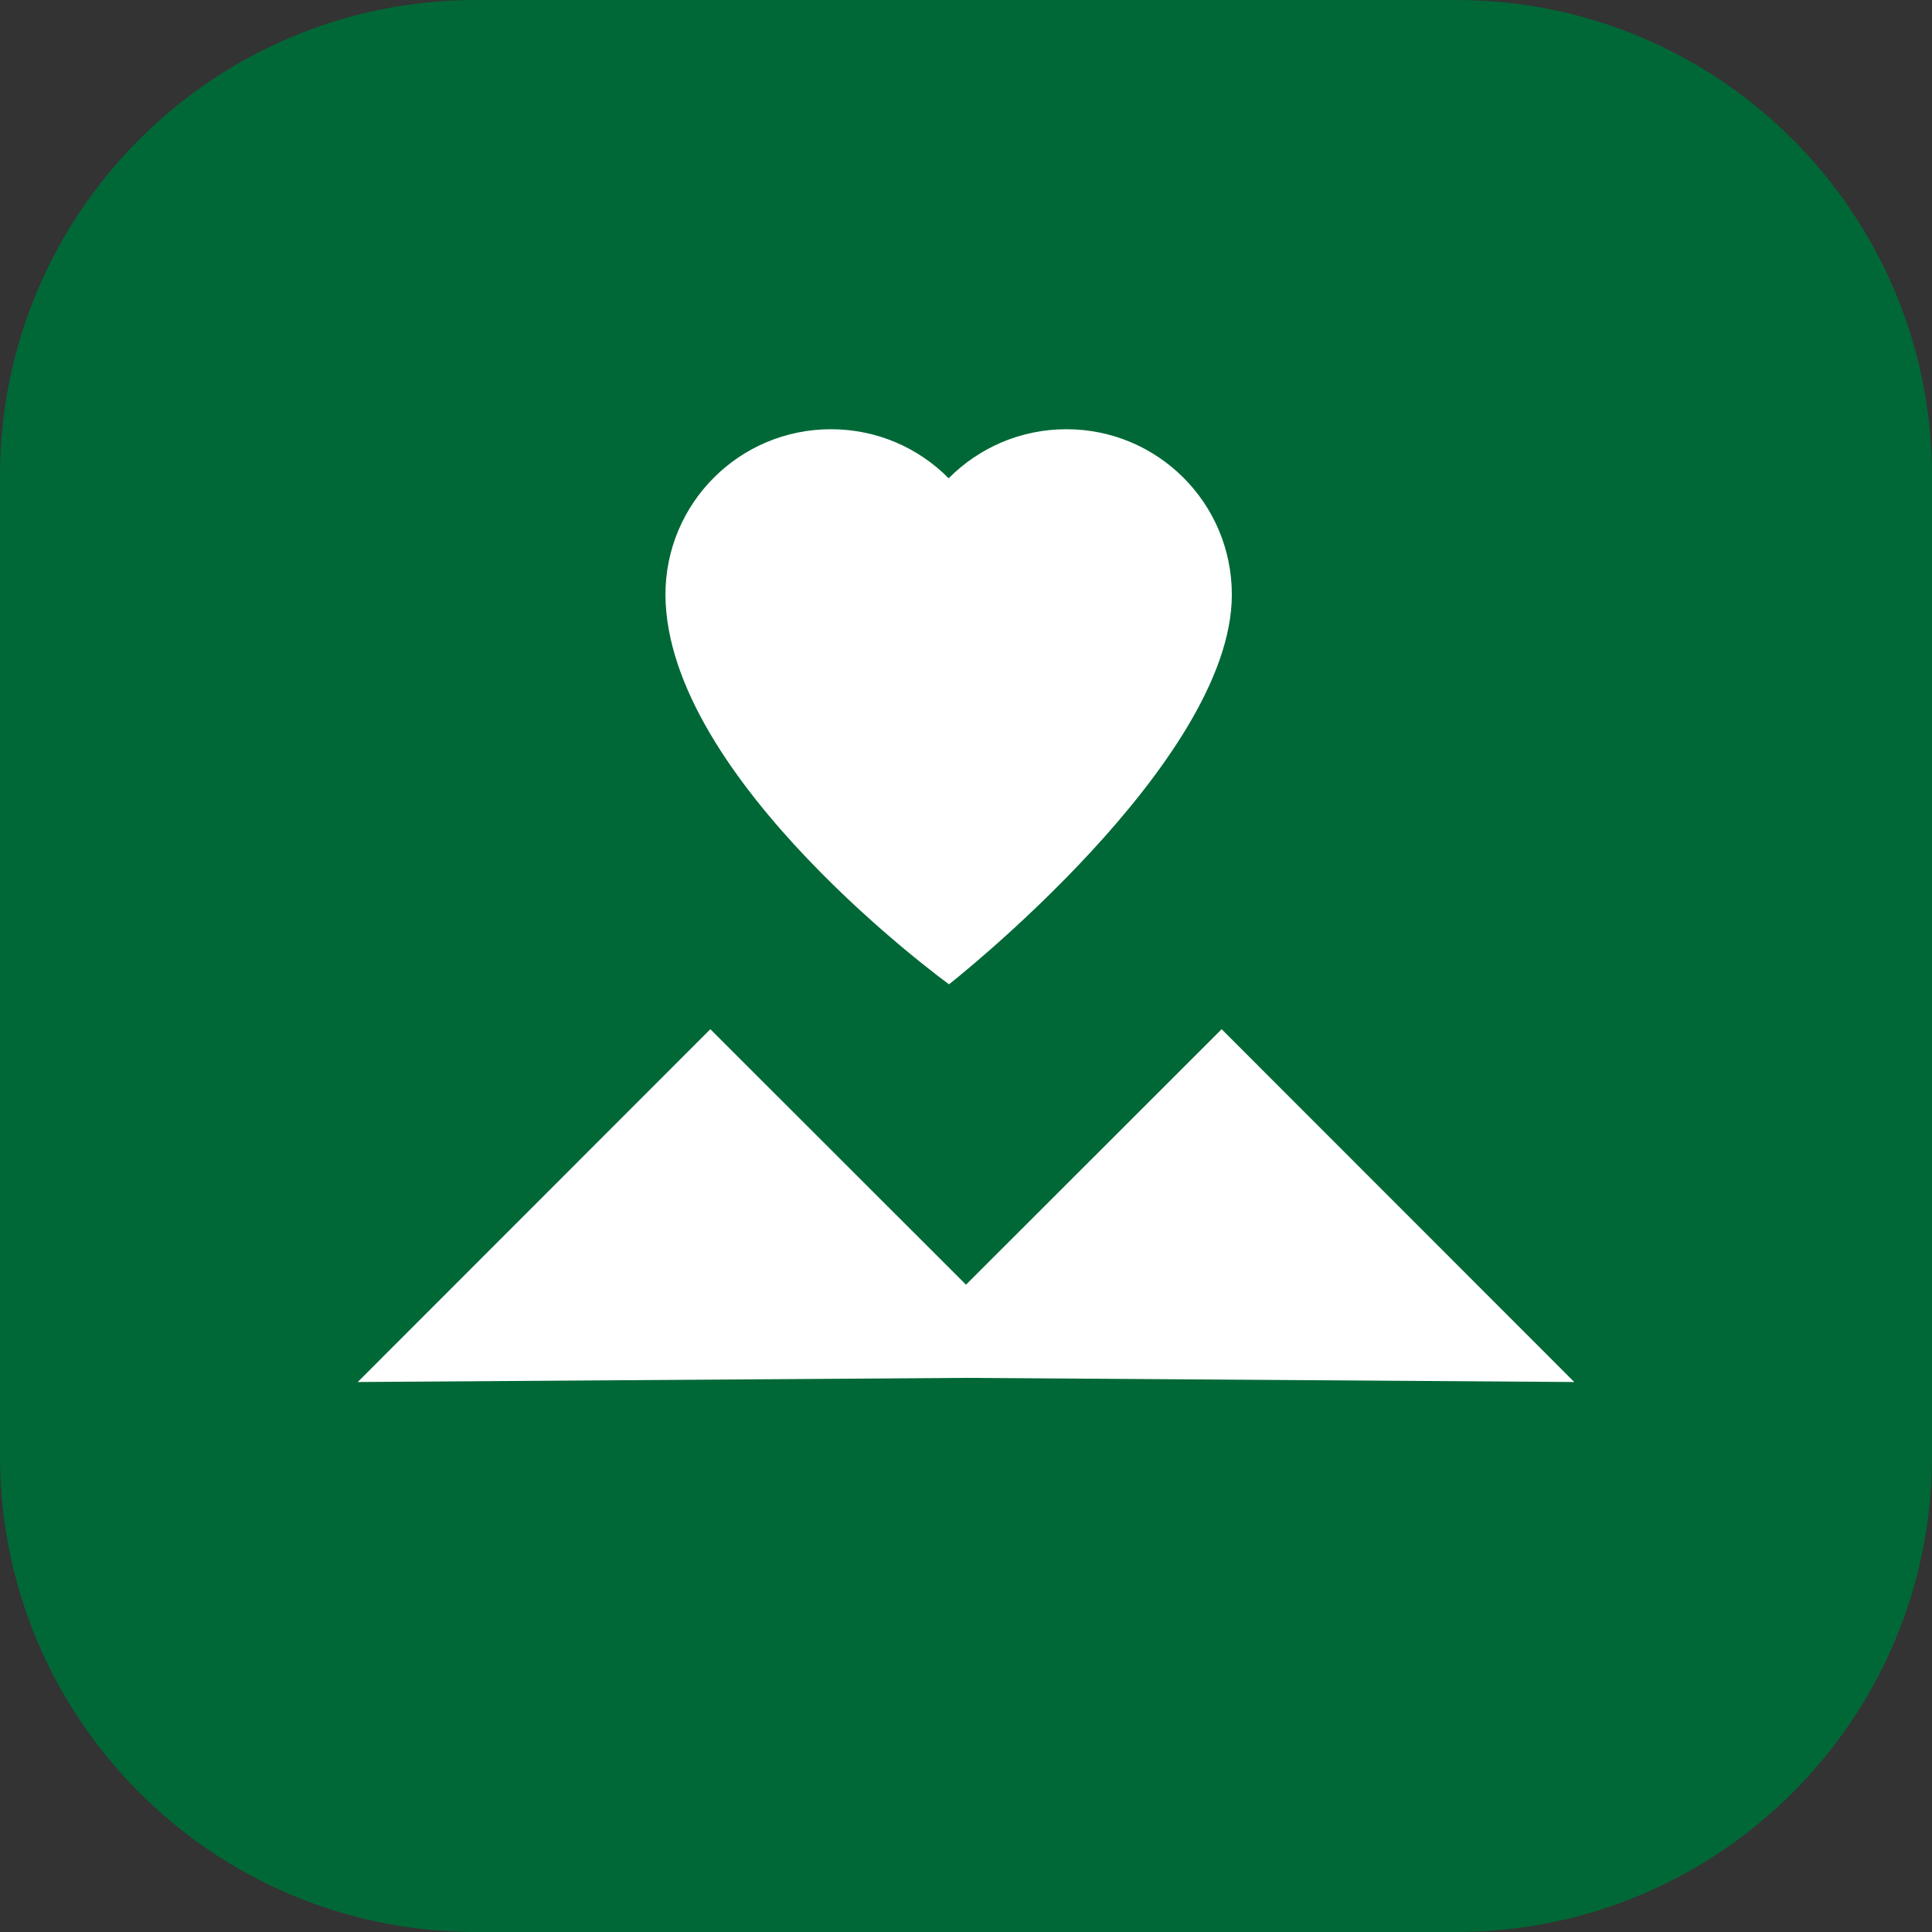 <?xml version="1.0" encoding="utf-8"?>
<!-- Generator: Adobe Illustrator 26.1.0, SVG Export Plug-In . SVG Version: 6.00 Build 0)  -->
<svg version="1.1" id="Layer_1" xmlns="http://www.w3.org/2000/svg" xmlns:xlink="http://www.w3.org/1999/xlink" x="0px" y="0px"
	 viewBox="0 0 1024 1024" style="enable-background:new 0 0 1024 1024;" xml:space="preserve">
<rect x="0" y="0" width="1024" height="1024" fill="#333333" stroke="none"/>
<style type="text/css">
	.st0{fill:#006837;}
	.st1{fill:#FFFFFF;}
</style>
<path class="st0" d="M771.7,1024H252.3C112.9,1024,0,911.1,0,771.7V252.3C0,112.9,112.9,0,252.3,0h519.5
	C911.1,0,1024,112.9,1024,252.3v519.5C1024,911.1,911.1,1024,771.7,1024z"/>
<path class="st1" d="M503,521.7c0,0,149.9-117.6,149.9-206.5c0-48.5-39.2-87.7-87.7-87.7c-24.4,0-46.4,9.9-62.4,26
	c-15.9-16.1-38-26-62.4-26c-48.5,0-87.7,39.2-87.7,87.7C353.1,413.2,503,521.7,503,521.7L503,521.7z M647.5,545.5L512,680.9
	L376.5,545.5L189.6,732.5l322.4-2.2l322.4,2.2L647.5,545.5z"/>
</svg>
